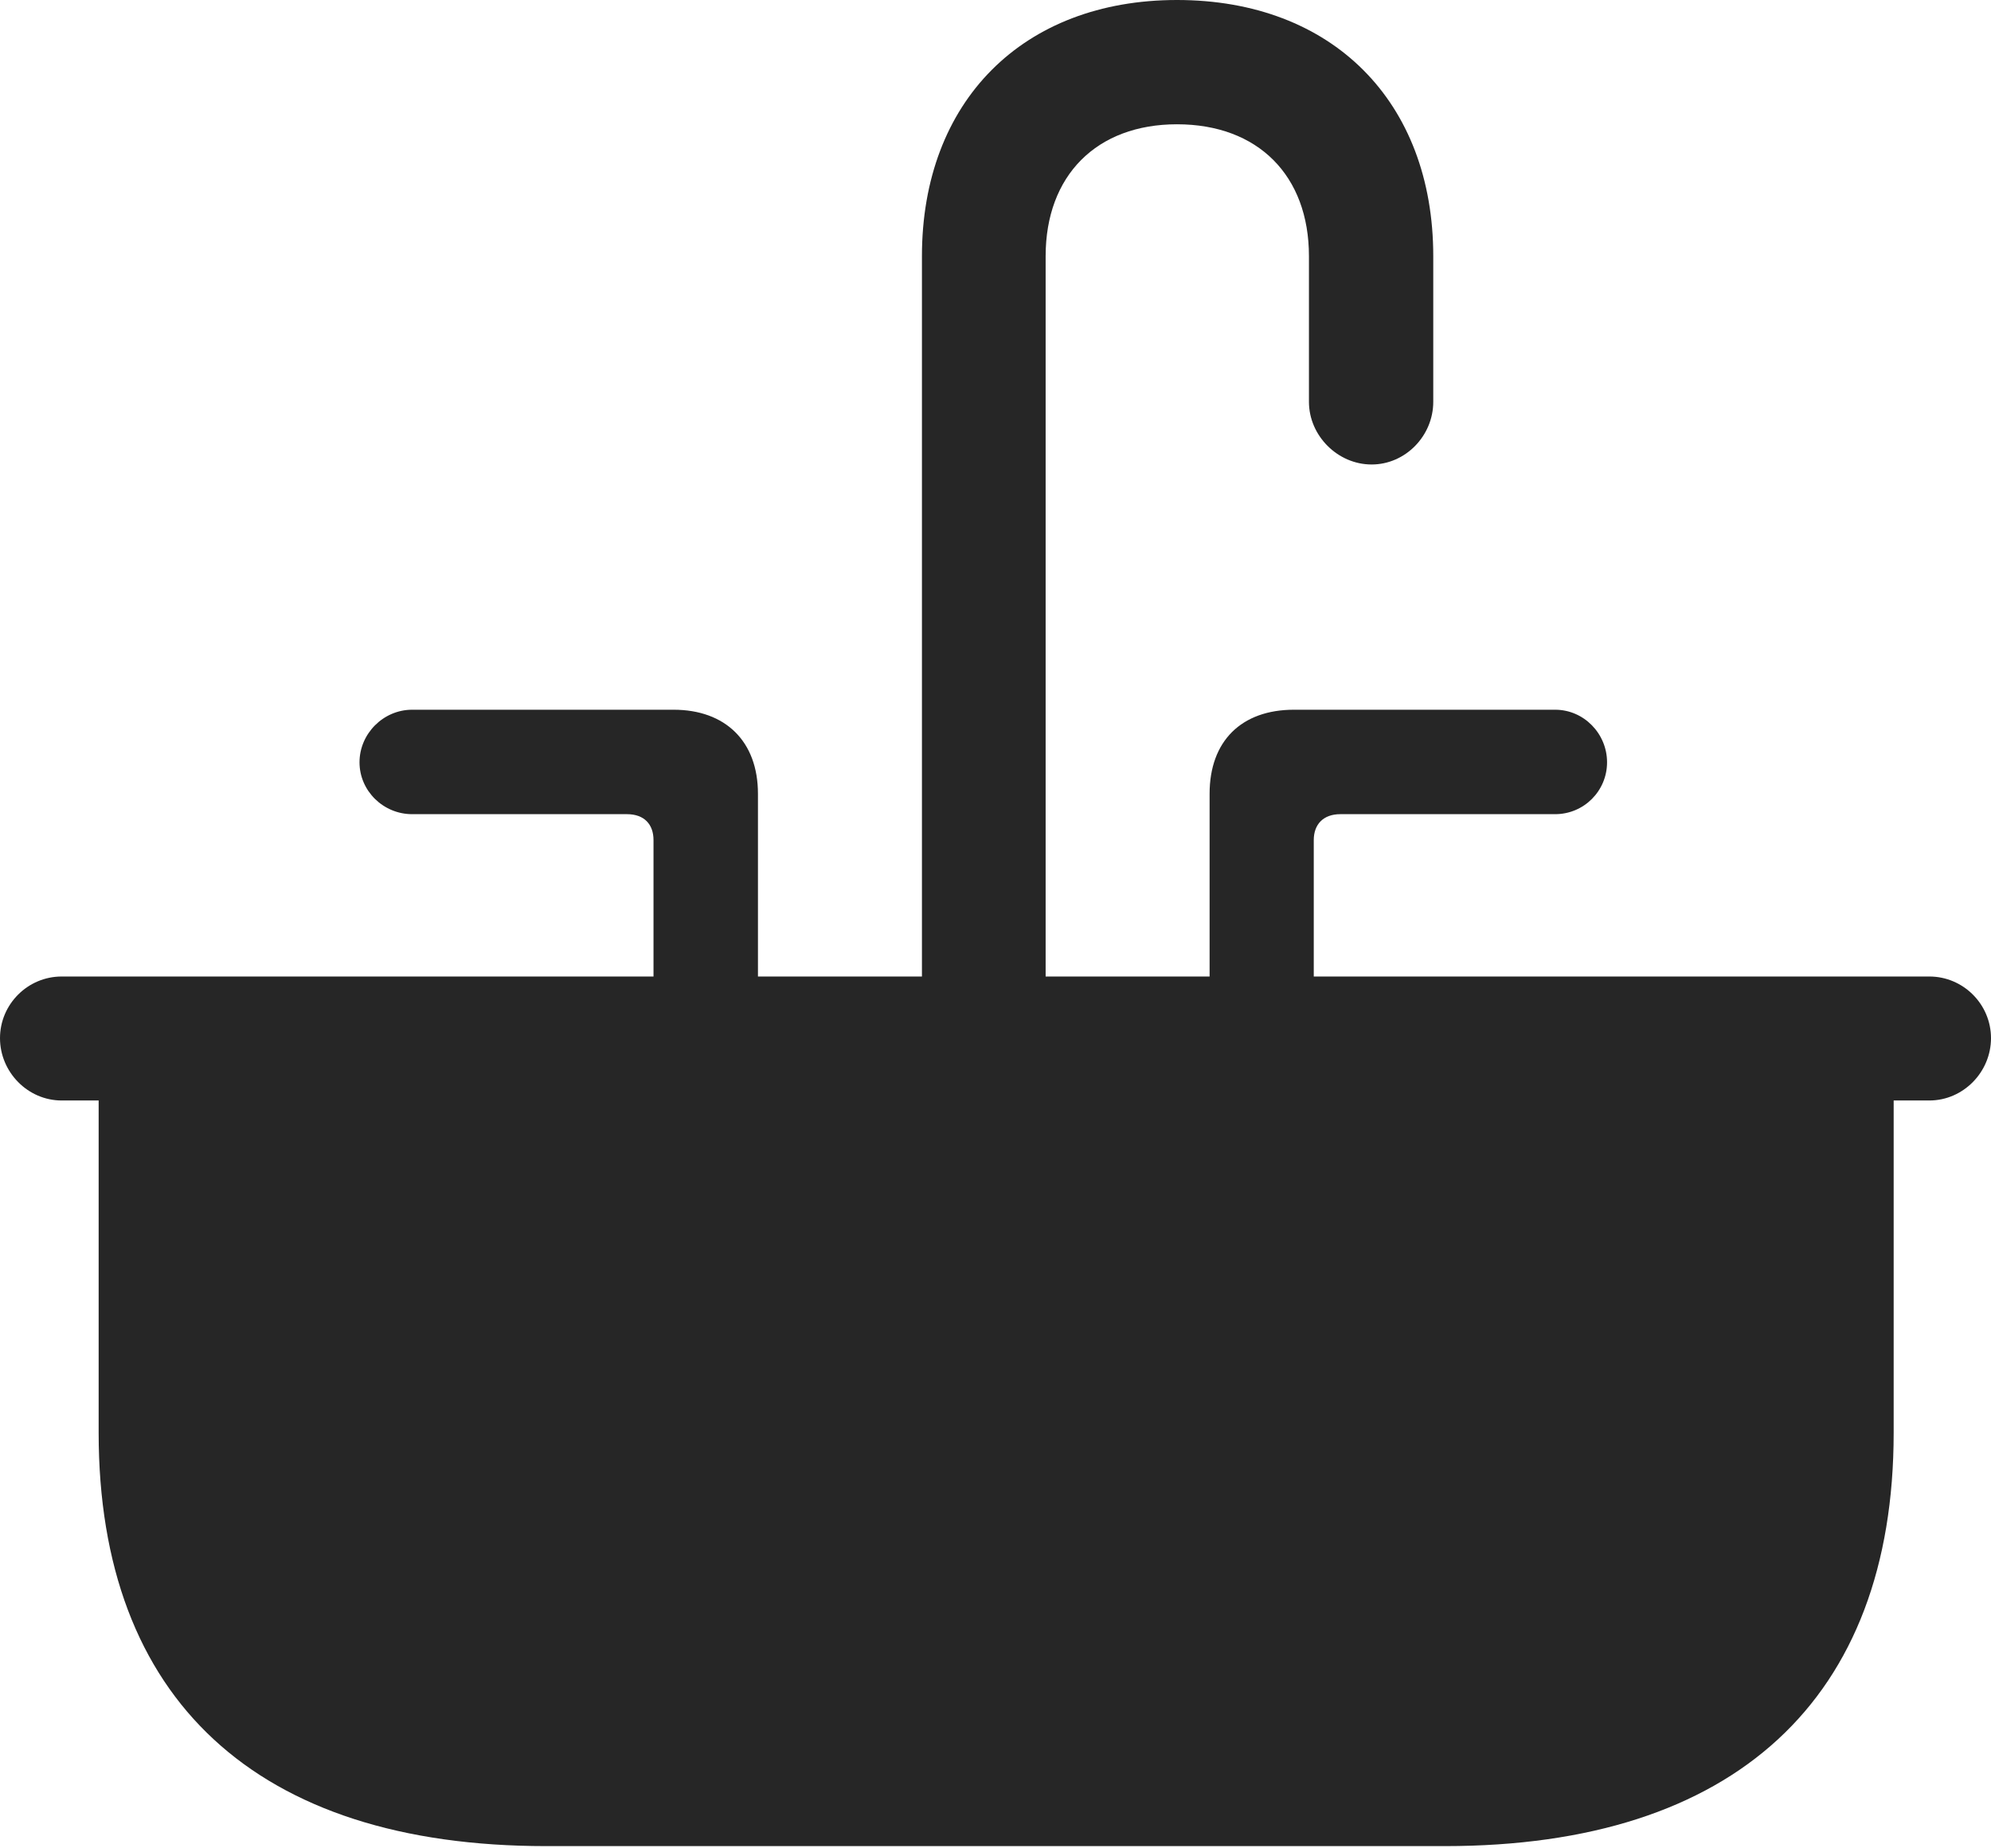 <?xml version="1.0" encoding="UTF-8"?>
<!--Generator: Apple Native CoreSVG 232.5-->
<!DOCTYPE svg
PUBLIC "-//W3C//DTD SVG 1.1//EN"
       "http://www.w3.org/Graphics/SVG/1.1/DTD/svg11.dtd">
<svg version="1.1" xmlns="http://www.w3.org/2000/svg" xmlns:xlink="http://www.w3.org/1999/xlink" width="96.816" height="89.893">
 <g>
  <rect height="89.893" opacity="0" width="96.816" x="0" y="0"/>
  <path d="M44.831 49.857L50.846 49.857L50.846 12.462C50.846 8.53 53.331 6.045 57.233 6.045C61.166 6.045 63.65 8.53 63.65 12.462L63.65 19.545C63.65 21.194 65.048 22.592 66.697 22.592C68.346 22.592 69.695 21.194 69.695 19.545L69.695 12.462C69.695 4.932 64.778 0 57.233 0C49.733 0 44.831 4.932 44.831 12.462ZM31.778 49.857L36.857 49.857L36.857 38.608C36.857 36.049 35.265 34.52 32.754 34.52L20.039 34.52C18.644 34.52 17.482 35.683 17.482 37.077C17.482 38.472 18.644 39.6 20.039 39.6L30.487 39.6C31.33 39.6 31.778 40.097 31.778 40.861ZM58.819 49.857L63.884 49.857L63.884 40.861C63.884 40.097 64.347 39.6 65.175 39.6L75.623 39.6C77.018 39.6 78.146 38.472 78.146 37.077C78.146 35.683 77.018 34.52 75.623 34.52L62.922 34.52C60.363 34.52 58.819 36.049 58.819 38.608ZM2.998 53.526L4.797 53.526L4.797 69.688C4.797 82.66 12.481 89.792 26.551 89.792L70.265 89.792C84.335 89.792 92.083 82.66 92.083 69.688L92.083 53.526L93.818 53.526C95.467 53.526 96.816 52.143 96.816 50.494C96.816 48.845 95.467 47.496 93.818 47.496L2.998 47.496C1.349 47.496 0 48.845 0 50.494C0 52.143 1.349 53.526 2.998 53.526Z" fill="#000000" fill-opacity="0.85"/>
 </g>
</svg>
